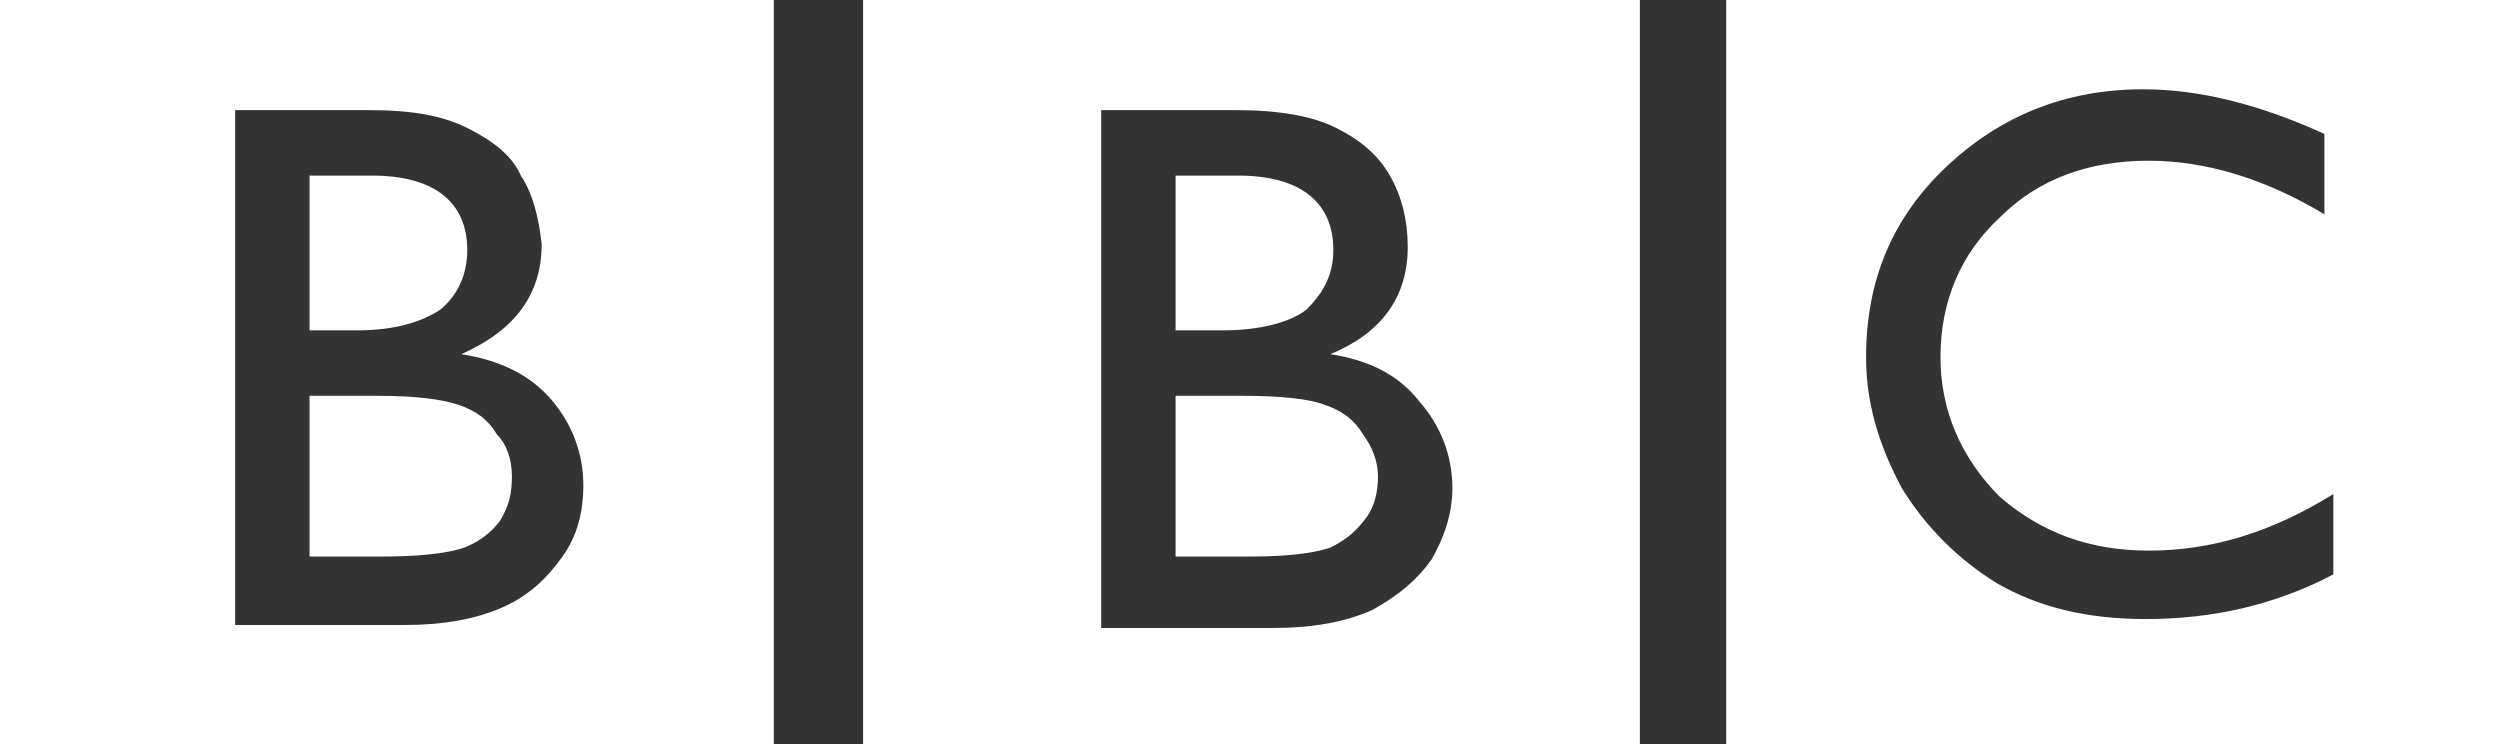 <?xml version="1.0" encoding="utf-8"?>
<!-- Generator: Adobe Illustrator 18.0.0, SVG Export Plug-In . SVG Version: 6.00 Build 0)  -->
<!DOCTYPE svg PUBLIC "-//W3C//DTD SVG 1.1//EN" "http://www.w3.org/Graphics/SVG/1.1/DTD/svg11.dtd">
<svg version="1.1" id="Layer_1" xmlns="http://www.w3.org/2000/svg" xmlns:xlink="http://www.w3.org/1999/xlink" x="0px" y="0px"
	 viewBox="0 0 84 25" enable-background="new 0 0 84 25" xml:space="preserve">
<rect x="0" y="0" width="84" height="25" fill="#333333" stroke="none"/>
<g>
	<path fill-rule="evenodd" clip-rule="evenodd" fill="#FFFFFF" d="M84.1,25V0H58v25H84.1L84.1,25z M78.1,7.2c-2-1.2-4-1.8-5.9-1.8
		c-2,0-3.7,0.6-5,1.9c-1.3,1.2-2,2.8-2,4.7c0,1.8,0.7,3.4,2,4.7c1.4,1.2,3,1.8,5,1.8c2.1,0,4.1-0.6,6.2-1.9v2.7
		c-1.9,1-4,1.5-6.3,1.5c-2,0-3.6-0.4-5-1.2c-1.3-0.8-2.4-1.9-3.2-3.2c-0.8-1.5-1.2-2.9-1.2-4.4c0-2.6,0.9-4.7,2.7-6.4
		c1.8-1.7,4-2.6,6.6-2.6c1.9,0,3.9,0.5,6.1,1.5V7.2L78.1,7.2z"/>
	<path fill-rule="evenodd" clip-rule="evenodd" fill="#FFFFFF" d="M55.1,0H29v25h26.1V0L55.1,0z M37,3.7h4.5c1.5,0,2.6,0.2,3.4,0.6
		c0.8,0.4,1.4,0.9,1.8,1.6c0.4,0.7,0.6,1.5,0.6,2.4c0,1.7-0.9,2.9-2.6,3.6c1.3,0.2,2.3,0.7,3,1.6c0.7,0.8,1.1,1.8,1.1,2.9
		c0,0.9-0.3,1.7-0.7,2.4c-0.5,0.7-1.1,1.2-2,1.7c-0.9,0.4-2,0.6-3.3,0.6H37V3.7L37,3.7z"/>
	<path fill-rule="evenodd" clip-rule="evenodd" fill="#FFFFFF" d="M41.1,11.1c1.3,0,2.3-0.3,2.8-0.7c0.6-0.6,0.9-1.2,0.9-2
		c0-1.6-1.1-2.5-3.2-2.5h-2.1v5.2H41.1L41.1,11.1z"/>
	<path fill-rule="evenodd" clip-rule="evenodd" fill="#FFFFFF" d="M41.8,13.3h-2.3v5.4H42c1.2,0,2.1-0.1,2.7-0.3
		c0.6-0.3,0.9-0.6,1.2-1c0.3-0.4,0.4-0.9,0.4-1.4c0-0.5-0.2-1-0.5-1.4c-0.3-0.5-0.7-0.8-1.3-1C44,13.4,43,13.3,41.8,13.3L41.8,13.3z
		"/>
	<path fill-rule="evenodd" clip-rule="evenodd" fill="#FFFFFF" d="M26,0H-0.1v25H26V0L26,0z M7.9,21V3.7h4.5c1.5,0,2.5,0.2,3.3,0.6
		c0.8,0.4,1.5,0.9,1.8,1.6c0.4,0.6,0.6,1.4,0.7,2.3c0,1.7-0.9,2.9-2.7,3.7c1.3,0.2,2.3,0.7,3,1.5c0.7,0.8,1.1,1.8,1.1,2.9
		c0,0.9-0.2,1.7-0.7,2.4c-0.5,0.7-1.1,1.3-2,1.7c-0.9,0.4-2,0.6-3.3,0.6H7.9L7.9,21z"/>
	<path fill-rule="evenodd" clip-rule="evenodd" fill="#FFFFFF" d="M12.5,5.9h-2.1v5.2H12c1.3,0,2.2-0.3,2.8-0.7
		c0.6-0.5,0.9-1.2,0.9-2C15.7,6.8,14.6,5.9,12.5,5.9L12.5,5.9z"/>
	<path fill-rule="evenodd" clip-rule="evenodd" fill="#FFFFFF" d="M12.7,13.3h-2.3v5.4h2.4c1.3,0,2.2-0.1,2.8-0.3
		c0.5-0.2,0.9-0.5,1.2-0.9c0.3-0.5,0.4-0.9,0.4-1.5c0-0.6-0.2-1.1-0.5-1.4c-0.3-0.5-0.7-0.8-1.3-1C14.8,13.4,13.9,13.3,12.7,13.3
		L12.7,13.3z"/>
</g>
</svg>
